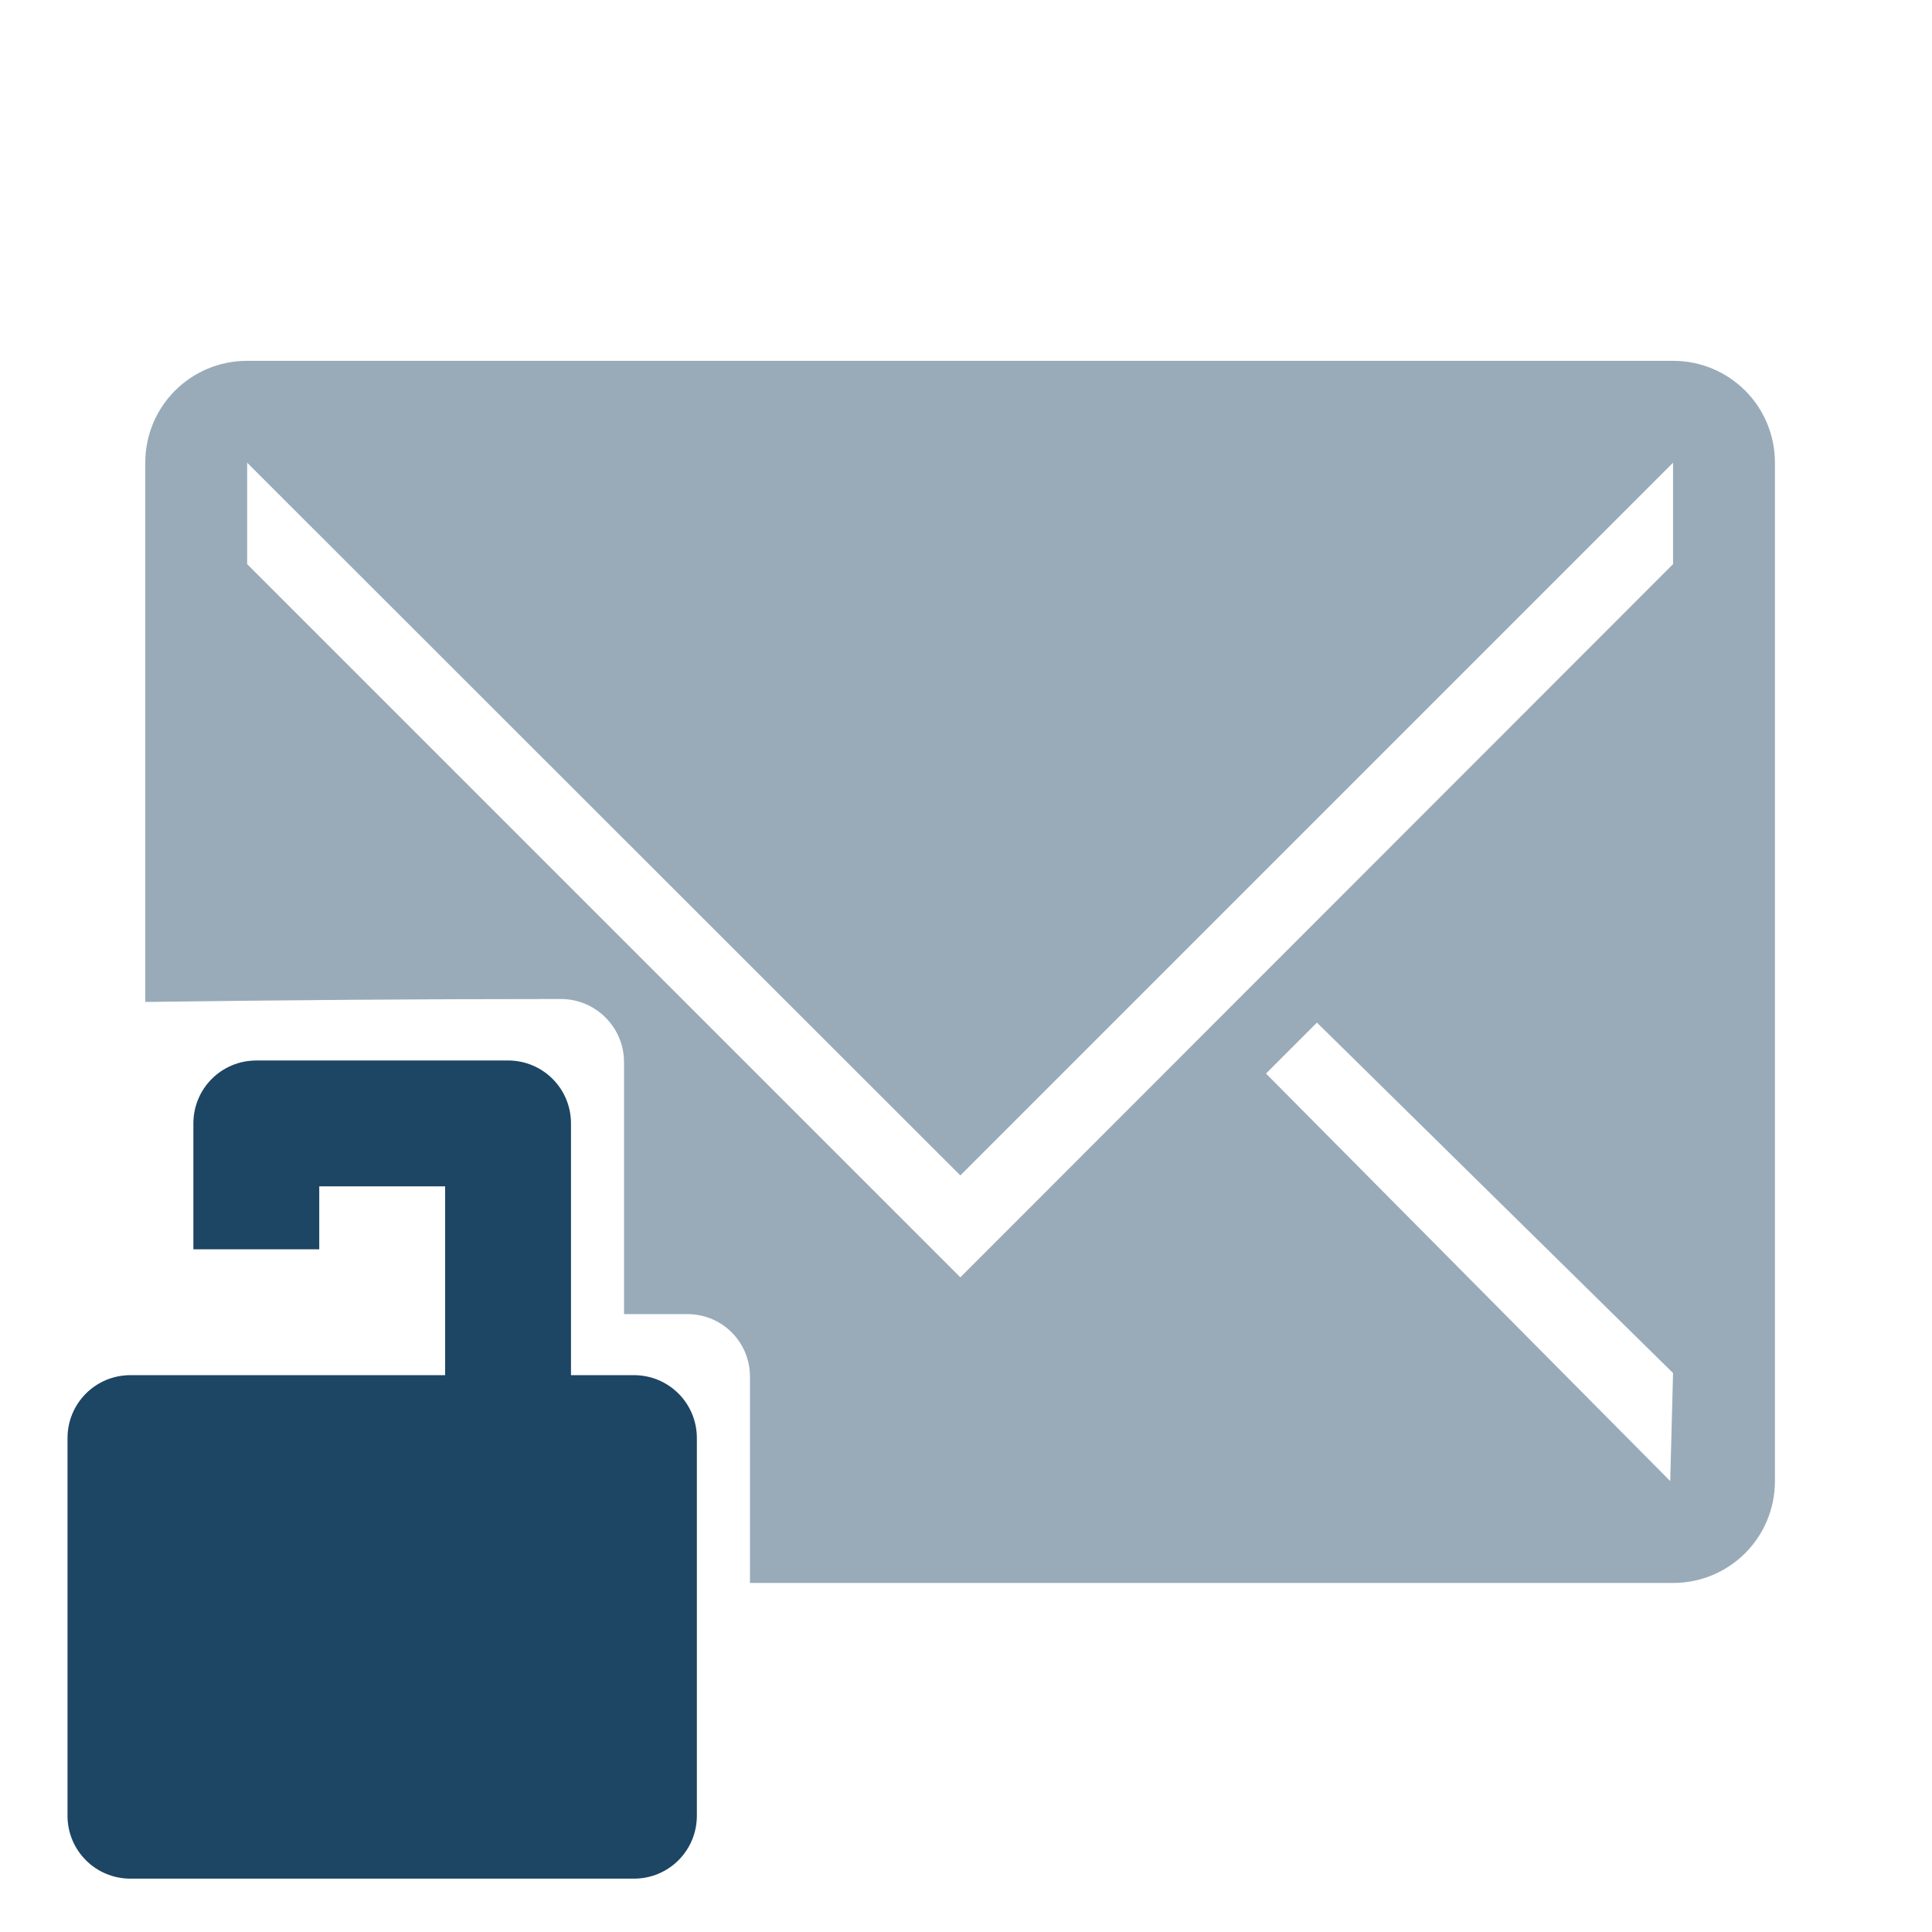 <?xml version="1.0" encoding="UTF-8" standalone="no"?>
<!-- Created with Inkscape (http://www.inkscape.org/) -->

<svg
   xmlns:dc="http://purl.org/dc/elements/1.1/"
   xmlns:cc="http://creativecommons.org/ns#"
   xmlns:rdf="http://www.w3.org/1999/02/22-rdf-syntax-ns#"
   xmlns:svg="http://www.w3.org/2000/svg"
   xmlns="http://www.w3.org/2000/svg"
   xmlns:sodipodi="http://sodipodi.sourceforge.net/DTD/sodipodi-0.dtd"
   xmlns:inkscape="http://www.inkscape.org/namespaces/inkscape"
   width="128"
   height="128"
   id="svg3027"
   version="1.1"
   inkscape:version="0.48.5 r10040"
   sodipodi:docname="mail-signed.svg">
  <defs
     id="defs3029" />
  <sodipodi:namedview
     id="base"
     pagecolor="#ffffff"
     bordercolor="#666666"
     borderopacity="1.0"
     inkscape:pageopacity="0.0"
     inkscape:pageshadow="2"
     inkscape:zoom="3.9140624"
     inkscape:cx="82.785675"
     inkscape:cy="47.028297"
     inkscape:document-units="px"
     inkscape:current-layer="svg3027"
     showgrid="true"
     inkscape:window-width="1680"
     inkscape:window-height="987"
     inkscape:window-x="0"
     inkscape:window-y="0"
     inkscape:window-maximized="1"
     inkscape:snap-grids="false">
    <inkscape:grid
       type="xygrid"
       id="grid2991"
       empspacing="8"
       visible="true"
       enabled="true"
       snapvisiblegridlinesonly="true"
       spacingx="4px"
       spacingy="4px" />
  </sodipodi:namedview>
  <g
     inkscape:label="Livello 1"
     inkscape:groupmode="layer"
     id="layer1"
     transform="translate(0,-924.362)" />
  <g
     transform="matrix(6.828,0,0,6.828,10.395,7.888)"
     style="fill:#1D4564"
     id="g4-5" />
  <path
     style="opacity:0.45;fill:#1D4564"
     d="m 16.375,23.906 c -3.739,0 -6.75,3.011 -6.75,6.75 l 0,35.726 c 9.457,-0.122 17.831,-0.195 27.531,-0.195 2.312,0 4.188,1.875 4.188,4.188 l 0,16.688 4.188,0 c 2.312,0 4.156,1.844 4.156,4.156 l 0,13.656 61.156,0 c 3.739,0 6.75,-3.011 6.75,-6.75 l 0,-67.469 c 0,-3.739 -3.011,-6.75 -6.75,-6.75 z m 0,6.75 47.25,47.219 47.219,-47.219 0,6.719 L 63.625,84.625 16.375,37.375 z M 87.25,67.75 l 23.594,23.219 -0.188,7.156 -26.781,-27 z"
     id="path4-0"
     inkscape:connector-curvature="0"
     sodipodi:nodetypes="ssccscsscssssscccccccccccc" />
  <path
     style="opacity:1;fill:#1D4564;fill-opacity:1"
     inkscape:connector-curvature="0"
     d="m 16.982,70.261 c -2.31,0 -4.17,1.86 -4.17,4.17 v 8.339 h 8.339 V 78.6 h 8.339 V 91.108 H 8.643 c -2.31,0 -4.17,1.86 -4.17,4.17 v 25.017 c 0,2.31 1.86,4.17 4.17,4.17 H 41.999 c 2.31,0 4.17,-1.86 4.17,-4.17 V 95.278 c 0,-2.31 -1.86,-4.17 -4.17,-4.17 H 37.829 v -16.678 c 0,-2.31 -1.86,-4.17 -4.17,-4.17 H 16.982 z"
     id="path4-6" />
</svg>
